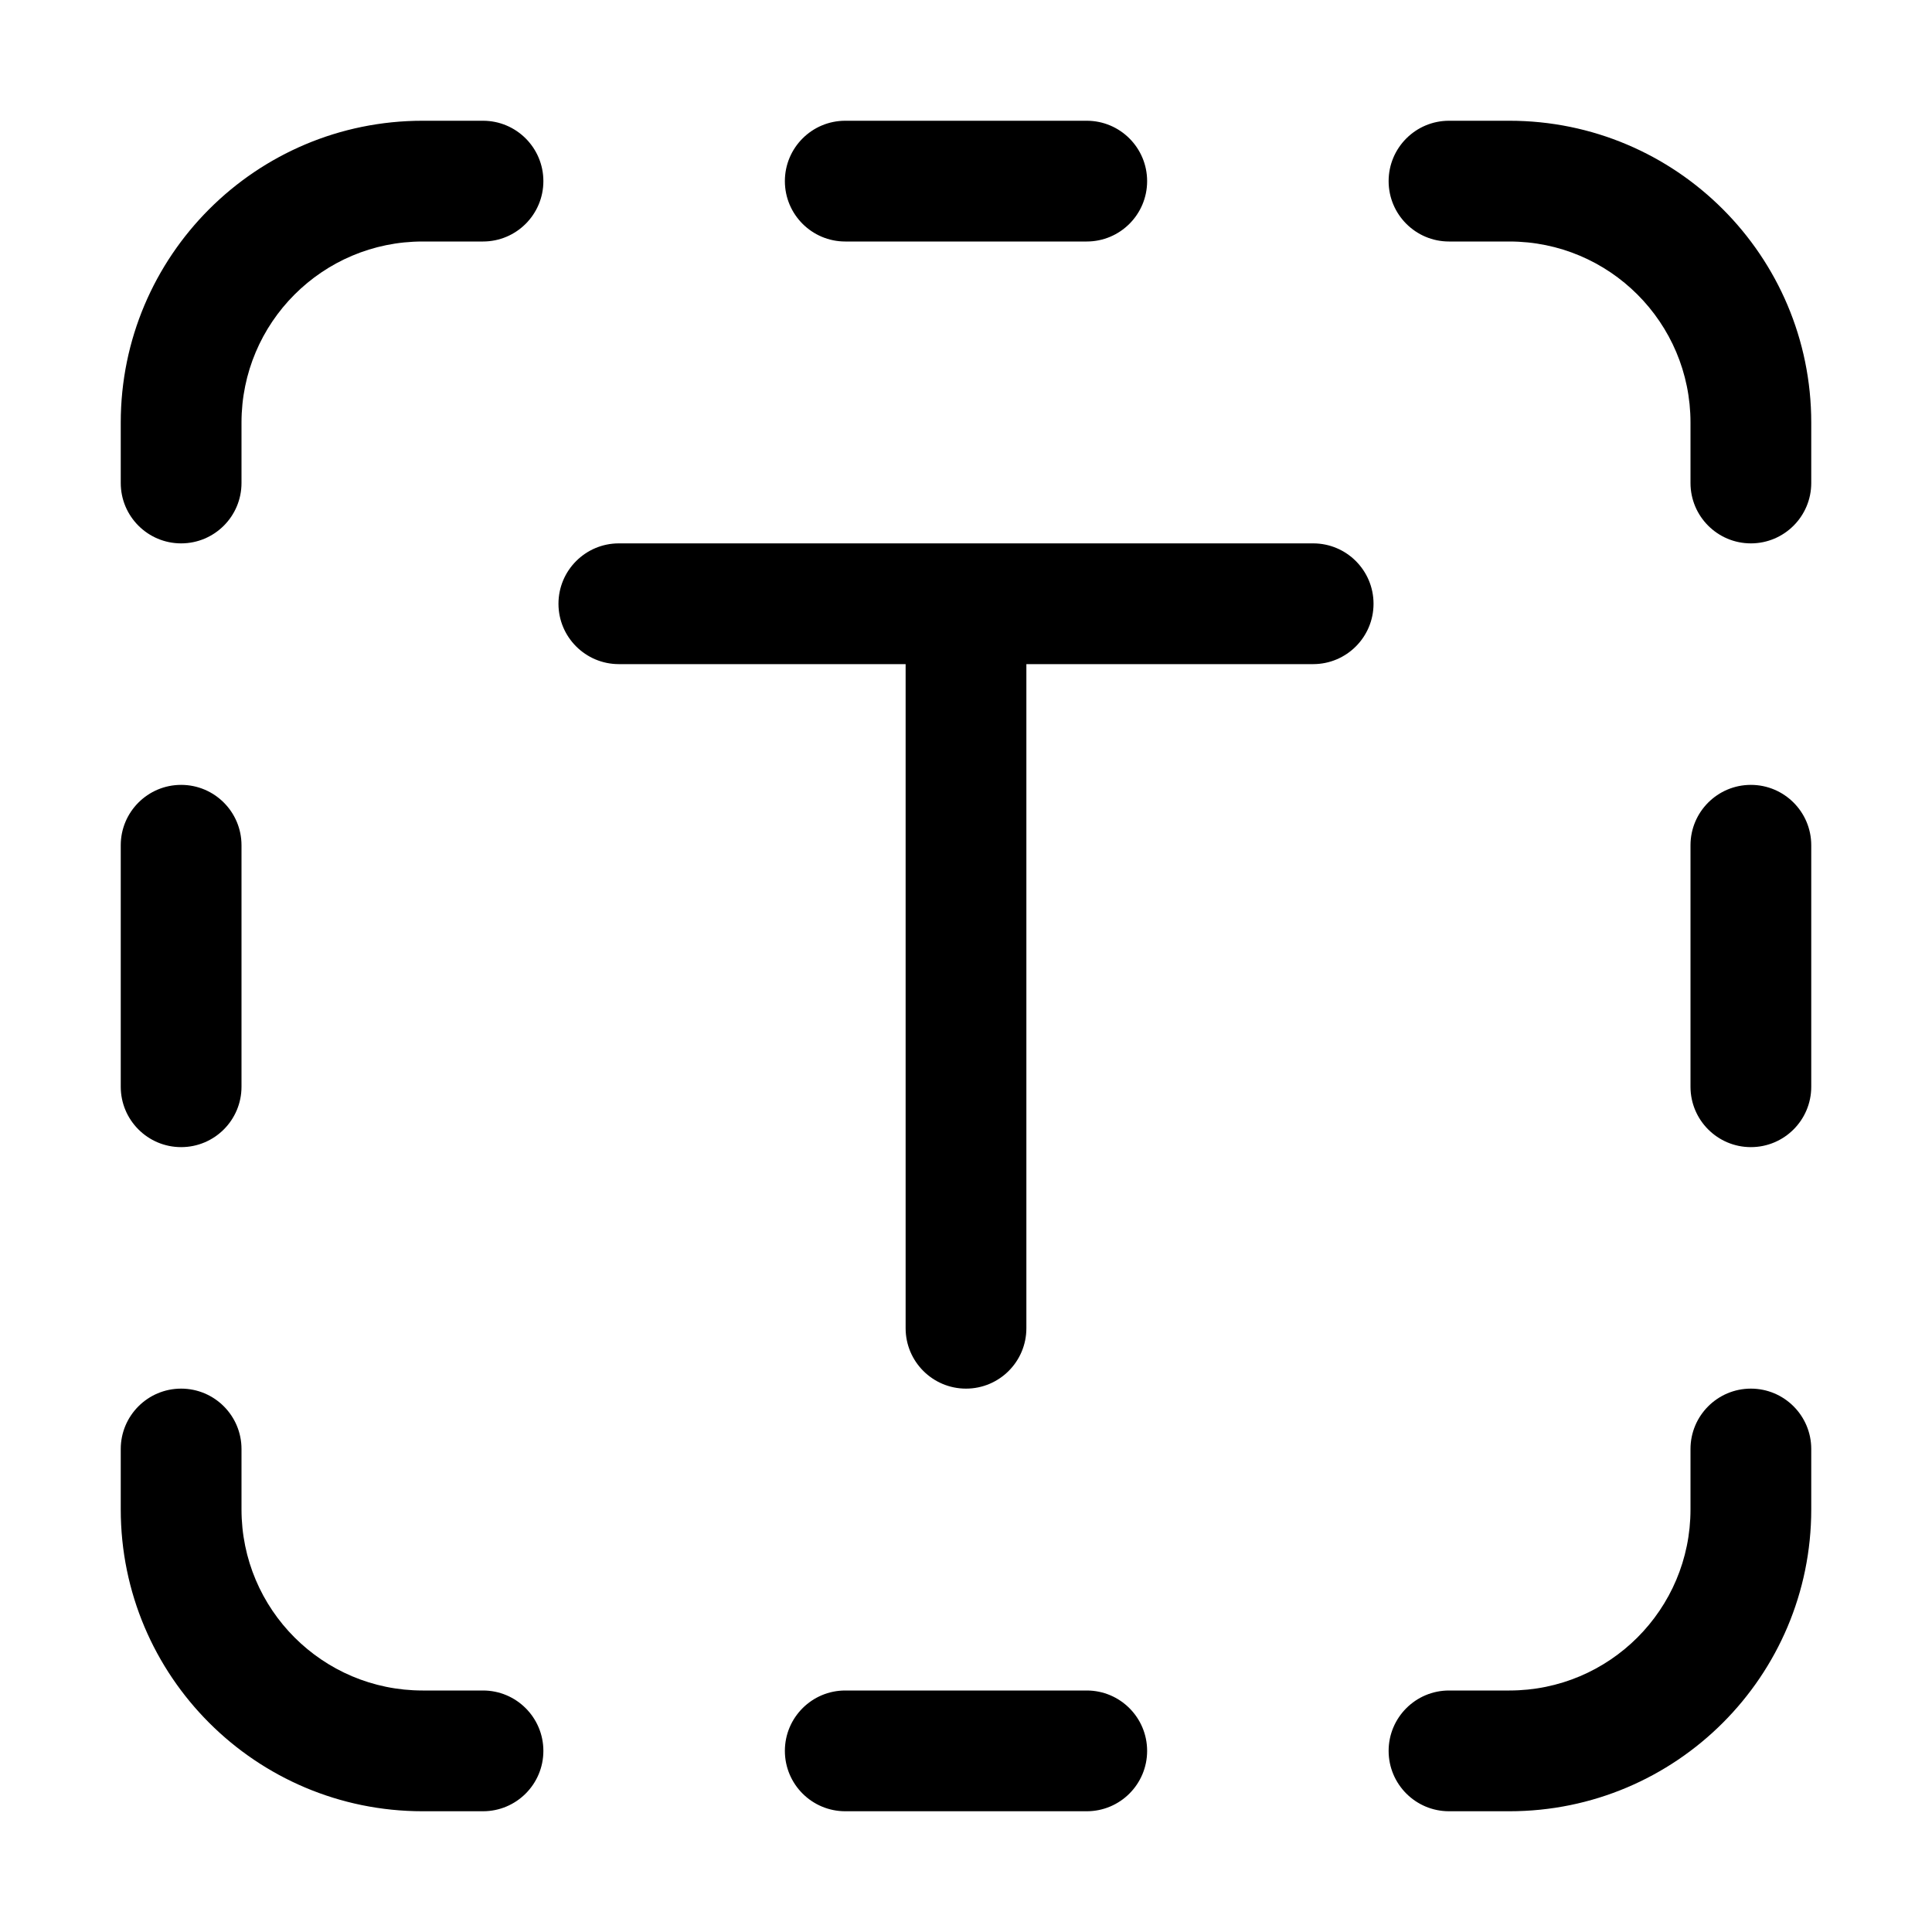 <svg width="32" height="32" viewBox="0 0 32 32" fill="none" xmlns="http://www.w3.org/2000/svg">
<rect width="32" height="32" fill="white"/>
<path d="M15 22C15 22.552 15.448 23 16 23C16.552 23 17 22.552 17 22H15ZM17 10.5C17 9.948 16.552 9.5 16 9.5C15.448 9.5 15 9.948 15 10.5H17ZM10.25 9C9.698 9 9.25 9.448 9.25 10C9.25 10.552 9.698 11 10.25 11V9ZM21.75 11C22.302 11 22.75 10.552 22.75 10C22.75 9.448 22.302 9 21.75 9V11ZM8 4C8.552 4 9 3.552 9 3C9 2.448 8.552 2 8 2L8 4ZM7 3L7 4L7 3ZM18 4C18.552 4 19 3.552 19 3C19 2.448 18.552 2 18 2L18 4ZM14 2C13.448 2 13 2.448 13 3C13 3.552 13.448 4 14 4L14 2ZM25 3L25 4L25 3ZM24 2C23.448 2 23 2.448 23 3C23 3.552 23.448 4 24 4L24 2ZM3 7H4H3ZM2 8C2 8.552 2.448 9 3 9C3.552 9 4 8.552 4 8H2ZM4 14C4 13.448 3.552 13 3 13C2.448 13 2 13.448 2 14H4ZM2 18C2 18.552 2.448 19 3 19C3.552 19 4 18.552 4 18H2ZM4 24C4 23.448 3.552 23 3 23C2.448 23 2 23.448 2 24L4 24ZM3 25H4V25L3 25ZM29 7H30H29ZM28 8C28 8.552 28.448 9 29 9C29.552 9 30 8.552 30 8H28ZM30 14C30 13.448 29.552 13 29 13C28.448 13 28 13.448 28 14H30ZM28 18C28 18.552 28.448 19 29 19C29.552 19 30 18.552 30 18H28ZM30 24C30 23.448 29.552 23 29 23C28.448 23 28 23.448 28 24H30ZM29 25H28H29ZM25 29V28H25L25 29ZM24 28C23.448 28 23 28.448 23 29C23 29.552 23.448 30 24 30L24 28ZM18 30C18.552 30 19 29.552 19 29C19 28.448 18.552 28 18 28V30ZM14 28C13.448 28 13 28.448 13 29C13 29.552 13.448 30 14 30V28ZM8 30C8.552 30 9 29.552 9 29C9 28.448 8.552 28 8 28V30ZM7 29V28H7L7 29ZM17 22V10.5H15V22H17ZM10.25 11H21.75V9H10.25V11ZM8 2L7 2L7 4L8 4L8 2ZM18 2L14 2L14 4L18 4L18 2ZM25 2L24 2L24 4L25 4L25 2ZM2 7V8H4V7H2ZM2 14L2 18H4V14H2ZM2 24L2 25L4 25L4 24L2 24ZM28 7V8H30V7H28ZM28 14V18H30V14H28ZM28 24V25H30V24H28ZM25 28L24 28L24 30L25 30L25 28ZM18 28L14 28V30L18 30V28ZM8 28H7V30H8V28ZM25 4C26.657 4 28 5.343 28 7H30C30 4.239 27.761 2 25 2L25 4ZM7 2C4.239 2 2 4.239 2 7H4C4 5.343 5.343 4 7 4L7 2ZM2 25C2 27.761 4.239 30 7 30L7 28C5.343 28 4 26.657 4 25H2ZM28 25C28 26.657 26.657 28 25 28V30C27.761 30 30 27.761 30 25H28Z" fill="black"/>
</svg>
